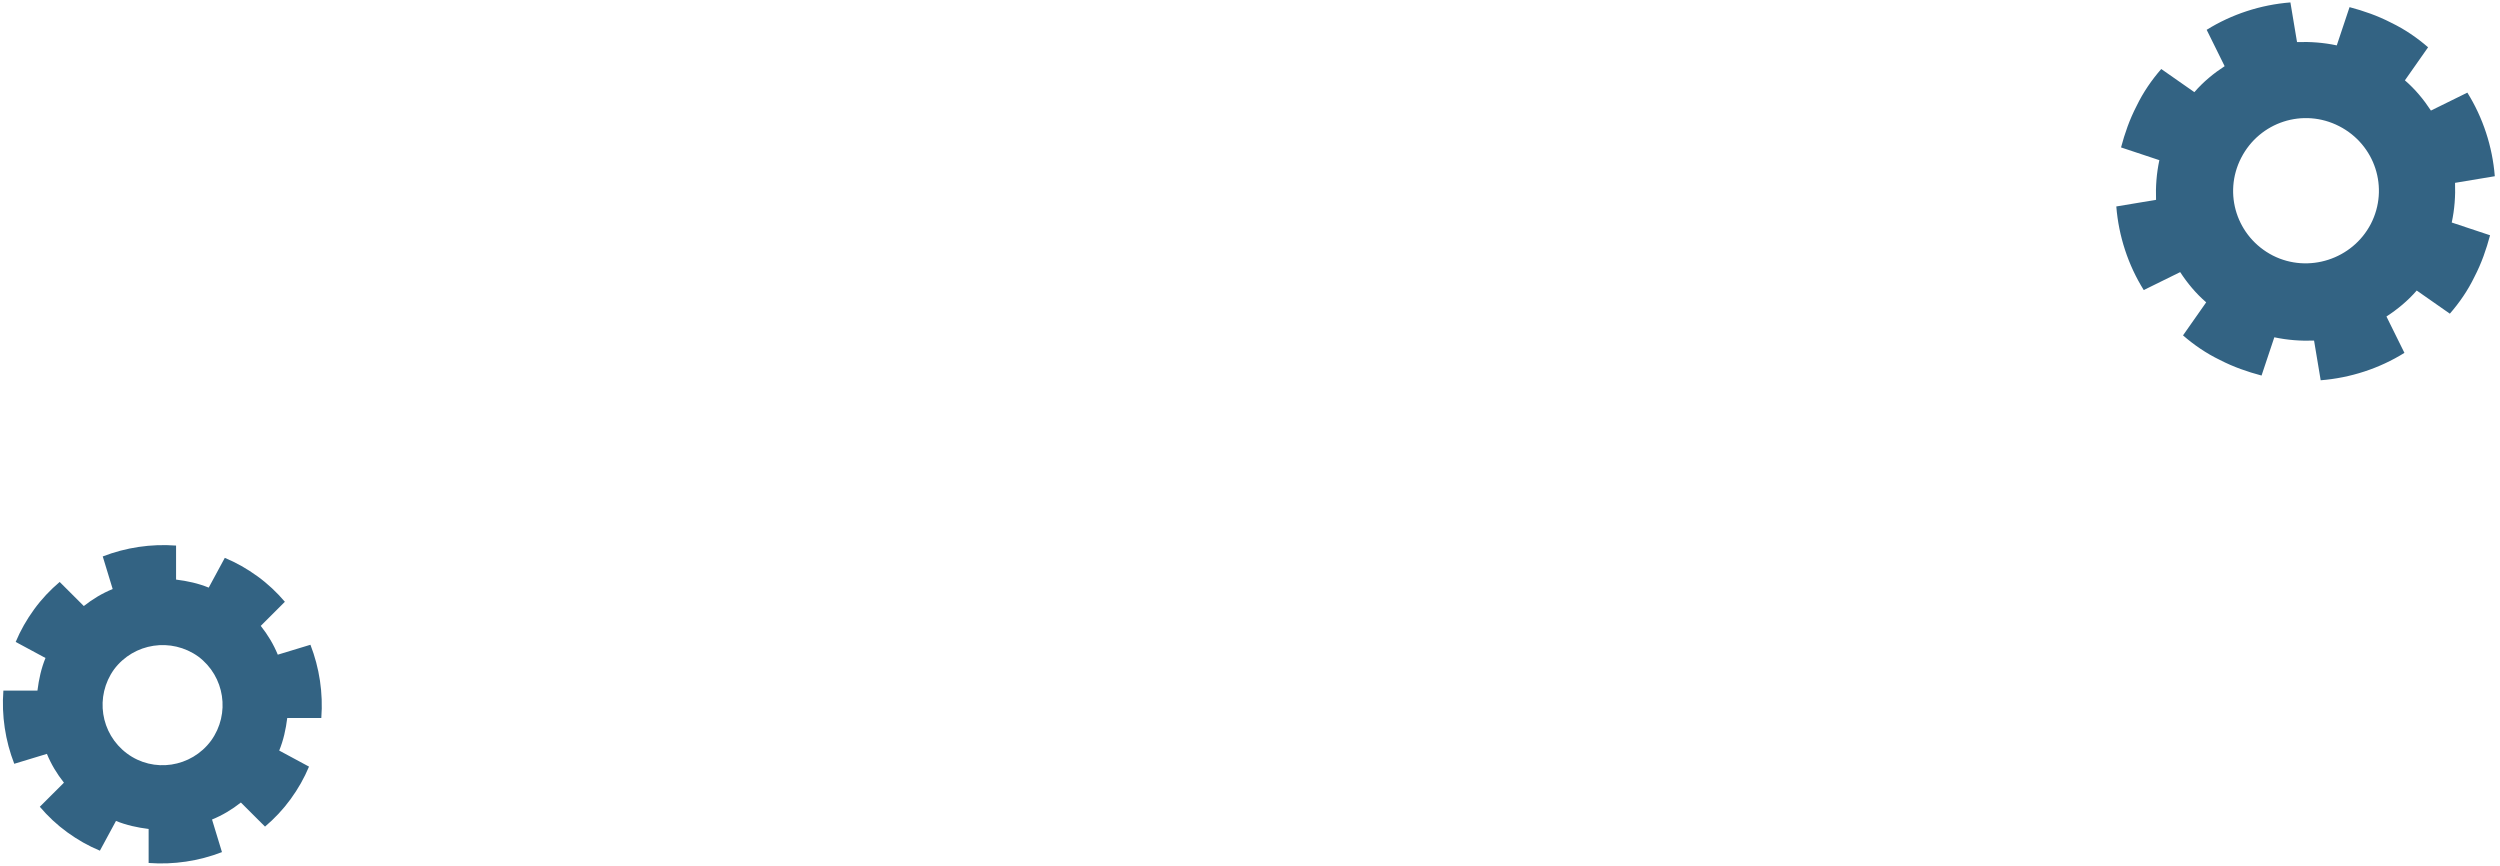 <svg width="430" height="149" viewBox="0 0 430 149" fill="none" xmlns="http://www.w3.org/2000/svg">
<path d="M421.374 53.952C423.001 52.083 424.466 49.971 425.605 47.615C426.826 45.259 427.64 42.903 428.291 40.466L421.699 38.273C422.188 35.998 422.35 33.723 422.269 31.449L429.105 30.311C428.698 25.193 427.07 20.238 424.385 15.932L418.119 19.019C416.898 17.151 415.433 15.364 413.643 13.82L417.631 8.133C415.759 6.509 413.643 5.046 411.283 3.909C408.923 2.69 406.563 1.878 404.122 1.228L401.925 7.808C399.646 7.321 397.368 7.159 395.089 7.24L393.95 0.416C388.824 0.822 383.86 2.447 379.547 5.128L382.639 11.383C380.767 12.601 378.977 14.064 377.431 15.851L371.735 11.87C370.107 13.739 368.642 15.851 367.503 18.207C366.282 20.563 365.469 22.919 364.818 25.356L371.409 27.549C370.921 29.824 370.758 32.099 370.839 34.373L364.004 35.511C364.411 40.629 366.038 45.584 368.724 49.89L374.99 46.803C376.21 48.671 377.675 50.458 379.465 52.002L375.478 57.688C377.35 59.313 379.465 60.776 381.825 61.913C384.185 63.131 386.545 63.944 388.986 64.594L391.183 58.014C393.462 58.501 395.74 58.663 398.019 58.582L399.158 65.406C404.285 65 409.249 63.375 413.562 60.694L410.469 54.439C412.341 53.22 414.131 51.758 415.678 49.971L421.374 53.952ZM390.939 43.959C384.755 40.791 382.313 33.317 385.487 27.143C388.661 20.969 396.147 18.532 402.332 21.7C408.516 24.868 410.958 32.342 407.784 38.516C404.61 44.609 397.042 47.046 390.939 43.959Z" fill="#336383"/>
<path d="M45.583 142.176C47.21 140.795 48.675 139.251 49.977 137.464C51.279 135.677 52.337 133.808 53.151 131.859L48.024 129.097C48.756 127.309 49.163 125.441 49.407 123.491H55.266C55.592 119.186 54.941 114.88 53.395 110.899L47.78 112.605C47.047 110.818 46.071 109.193 44.85 107.65L49 103.507C47.617 101.882 46.071 100.42 44.281 99.12C42.49 97.82 40.619 96.764 38.666 95.952L35.899 101.07C34.108 100.338 32.237 99.932 30.284 99.689V93.839C25.971 93.514 21.658 94.164 17.671 95.708L19.38 101.313C17.589 102.044 15.962 103.019 14.416 104.238L10.265 100.095C8.638 101.476 7.173 103.019 5.871 104.807C4.569 106.594 3.511 108.462 2.698 110.412L7.824 113.174C7.092 114.961 6.685 116.83 6.441 118.779H0.582C0.256 123.085 0.907 127.391 2.453 131.371L8.068 129.665C8.801 131.453 9.777 133.077 10.998 134.621L6.848 138.764C8.231 140.389 9.777 141.851 11.568 143.151C13.358 144.451 15.229 145.507 17.182 146.319L19.949 141.201C21.739 141.932 23.611 142.338 25.564 142.582V148.431C29.877 148.756 34.19 148.106 38.177 146.563L36.468 140.957C38.259 140.226 39.886 139.251 41.432 138.033L45.583 142.176ZM21.821 129.584C17.264 126.172 16.287 119.754 19.624 115.124C23.041 110.574 29.47 109.6 34.109 112.93C38.666 116.342 39.642 122.76 36.306 127.391C32.888 132.021 26.378 132.996 21.821 129.584Z" fill="#336383"/>
</svg>
